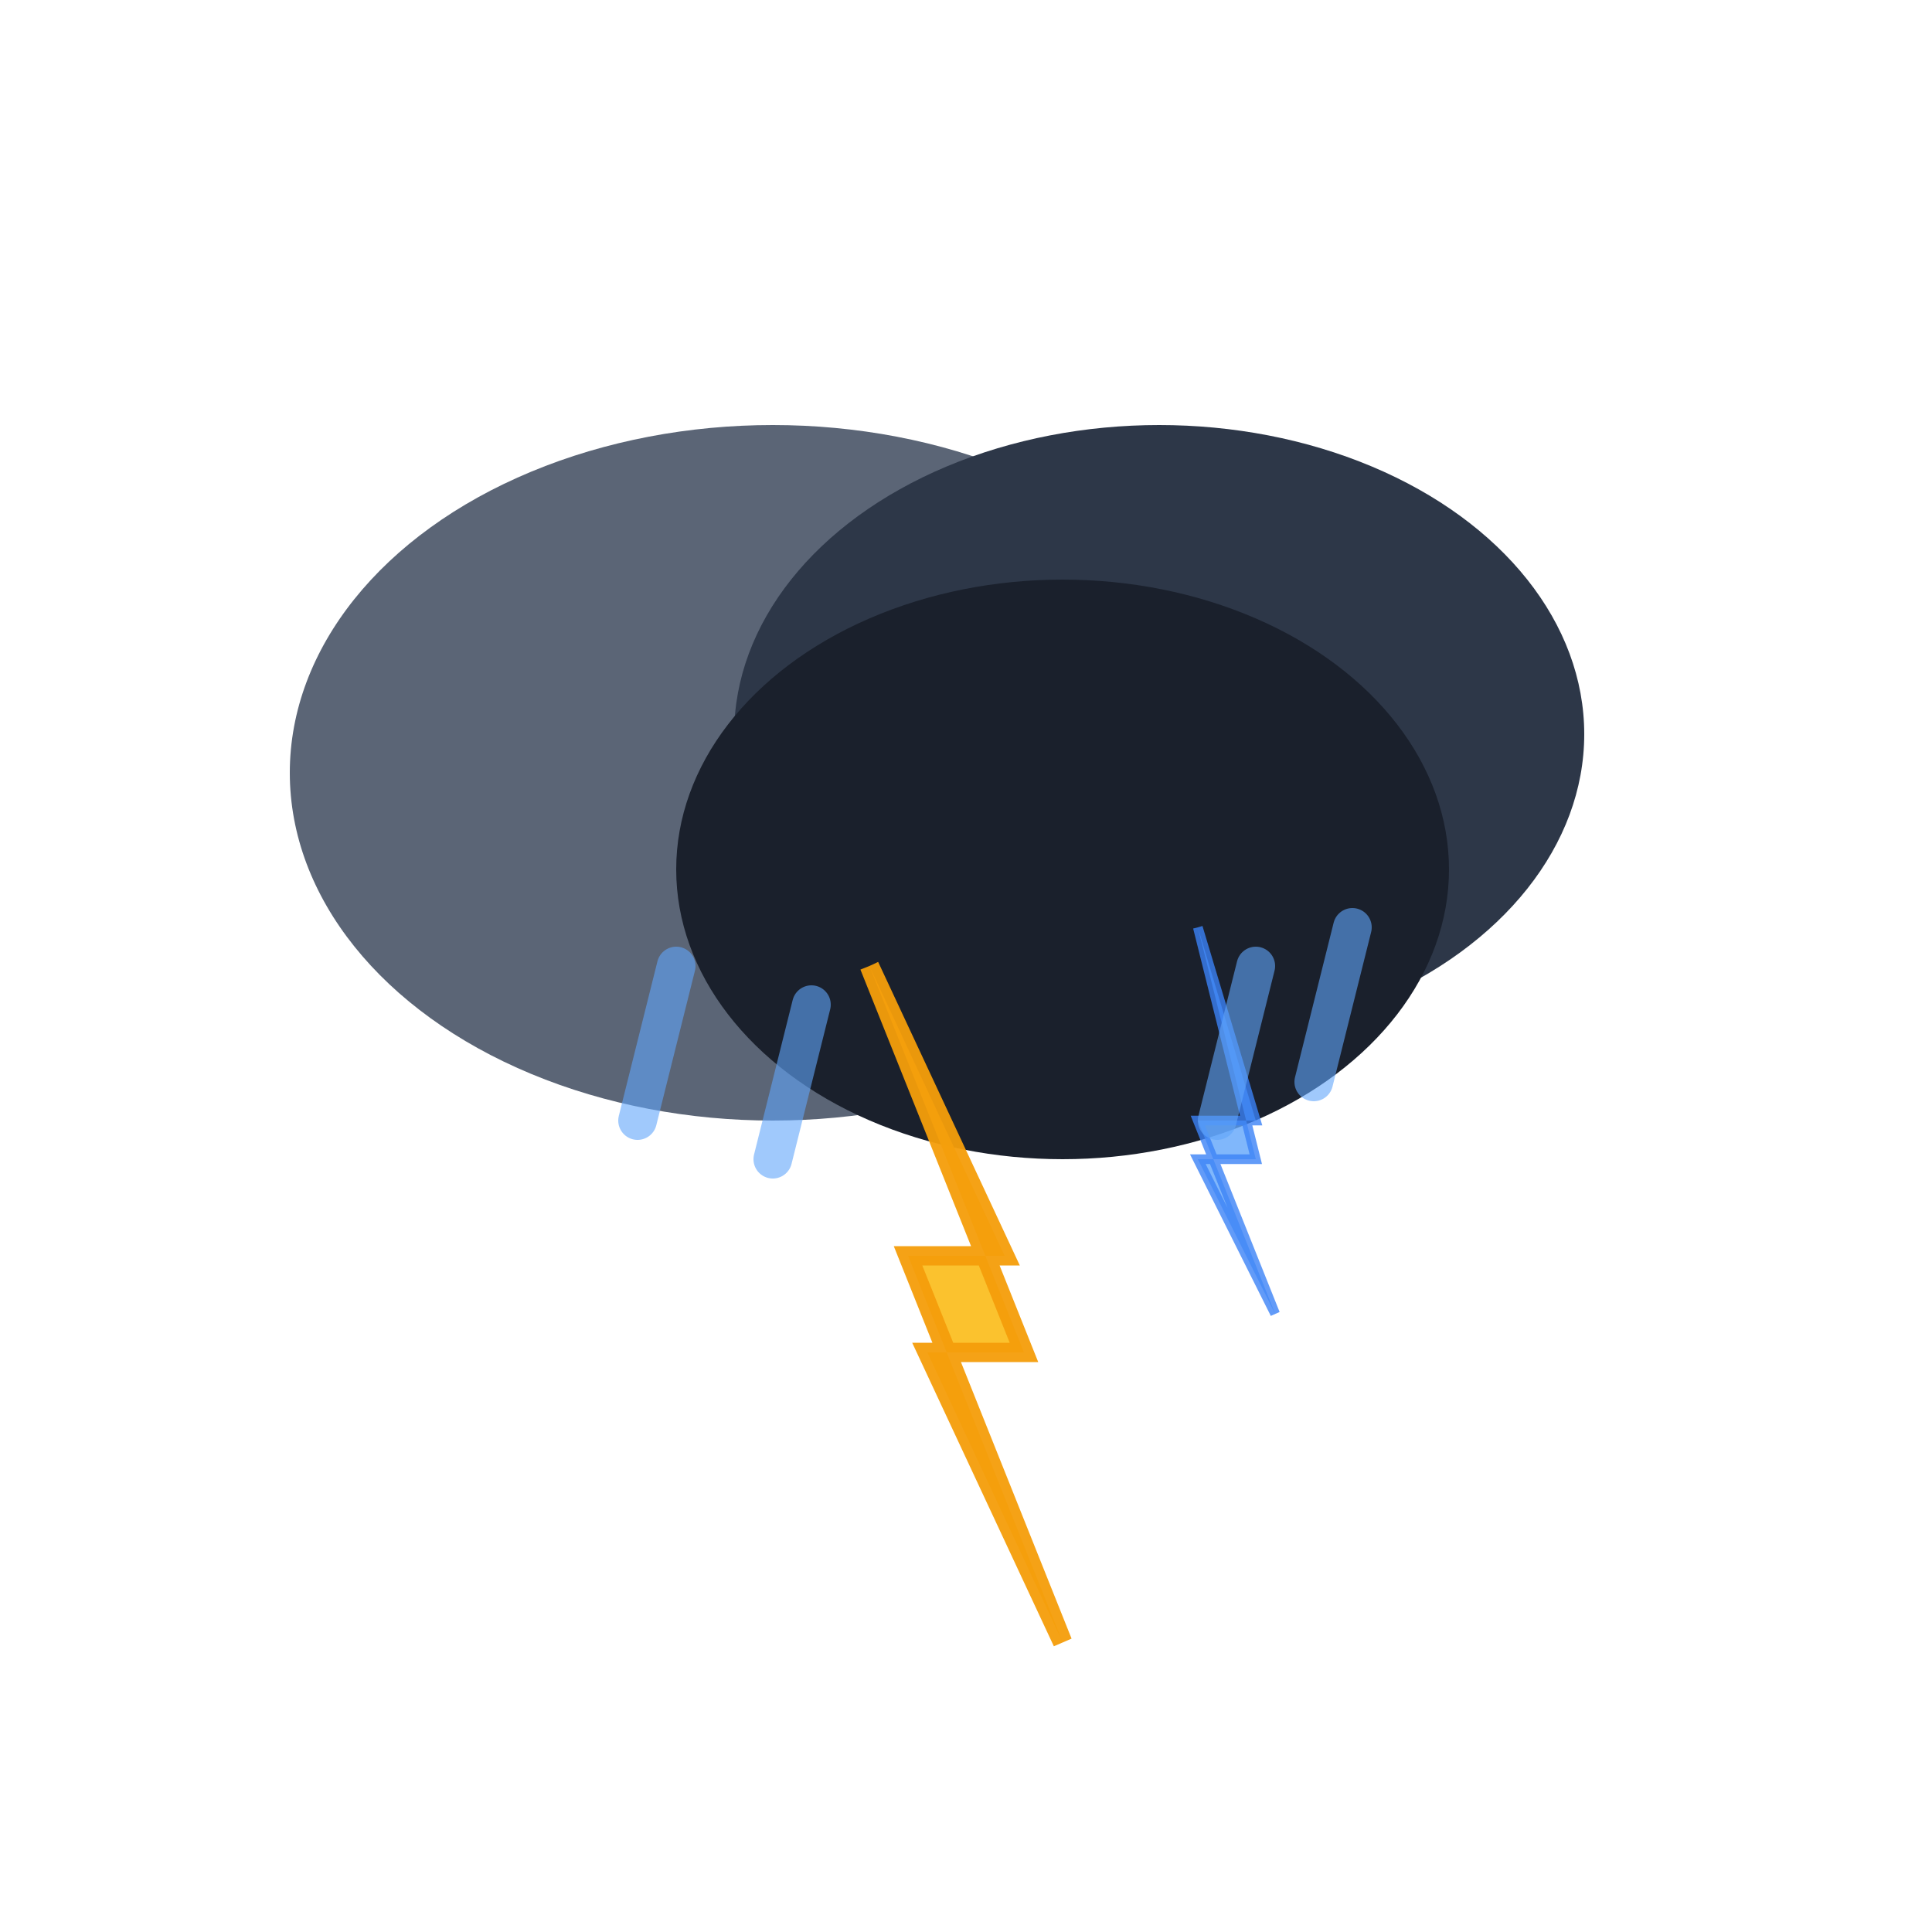 <svg xmlns="http://www.w3.org/2000/svg" viewBox="0 0 100 100" width="100" height="100">
  <!-- Storm cloud -->
  <g transform="translate(50, 40)">
    <!-- Main cloud body -->
    <ellipse cx="-10" cy="0" rx="25" ry="18" fill="#4a5568" opacity="0.9"/>
    <ellipse cx="10" cy="-2" rx="22" ry="16" fill="#2d3748"/>
    <ellipse cx="5" cy="5" rx="20" ry="15" fill="#1a202c"/>
    
    <!-- Lightning bolt -->
    <path d="M -5,10 L 2,25 L -3,25 L 5,45 L -2,30 L 3,30 L -5,10" 
          fill="#fbbf24" 
          stroke="#f59e0b" 
          stroke-width="1"
          opacity="0.95"/>
    
    <!-- Secondary smaller bolt -->
    <path d="M 12,8 L 15,18 L 12,18 L 16,28 L 12,20 L 15,20 L 12,8" 
          fill="#60a5fa" 
          stroke="#3b82f6" 
          stroke-width="0.5"
          opacity="0.8"/>
    
    <!-- Rain drops -->
    <g opacity="0.6">
      <line x1="-15" y1="10" x2="-17" y2="18" stroke="#60a5fa" stroke-width="2" stroke-linecap="round"/>
      <line x1="-8" y1="12" x2="-10" y2="20" stroke="#60a5fa" stroke-width="2" stroke-linecap="round"/>
      <line x1="15" y1="10" x2="13" y2="18" stroke="#60a5fa" stroke-width="2" stroke-linecap="round"/>
      <line x1="20" y1="8" x2="18" y2="16" stroke="#60a5fa" stroke-width="2" stroke-linecap="round"/>
    </g>
  </g>
</svg>